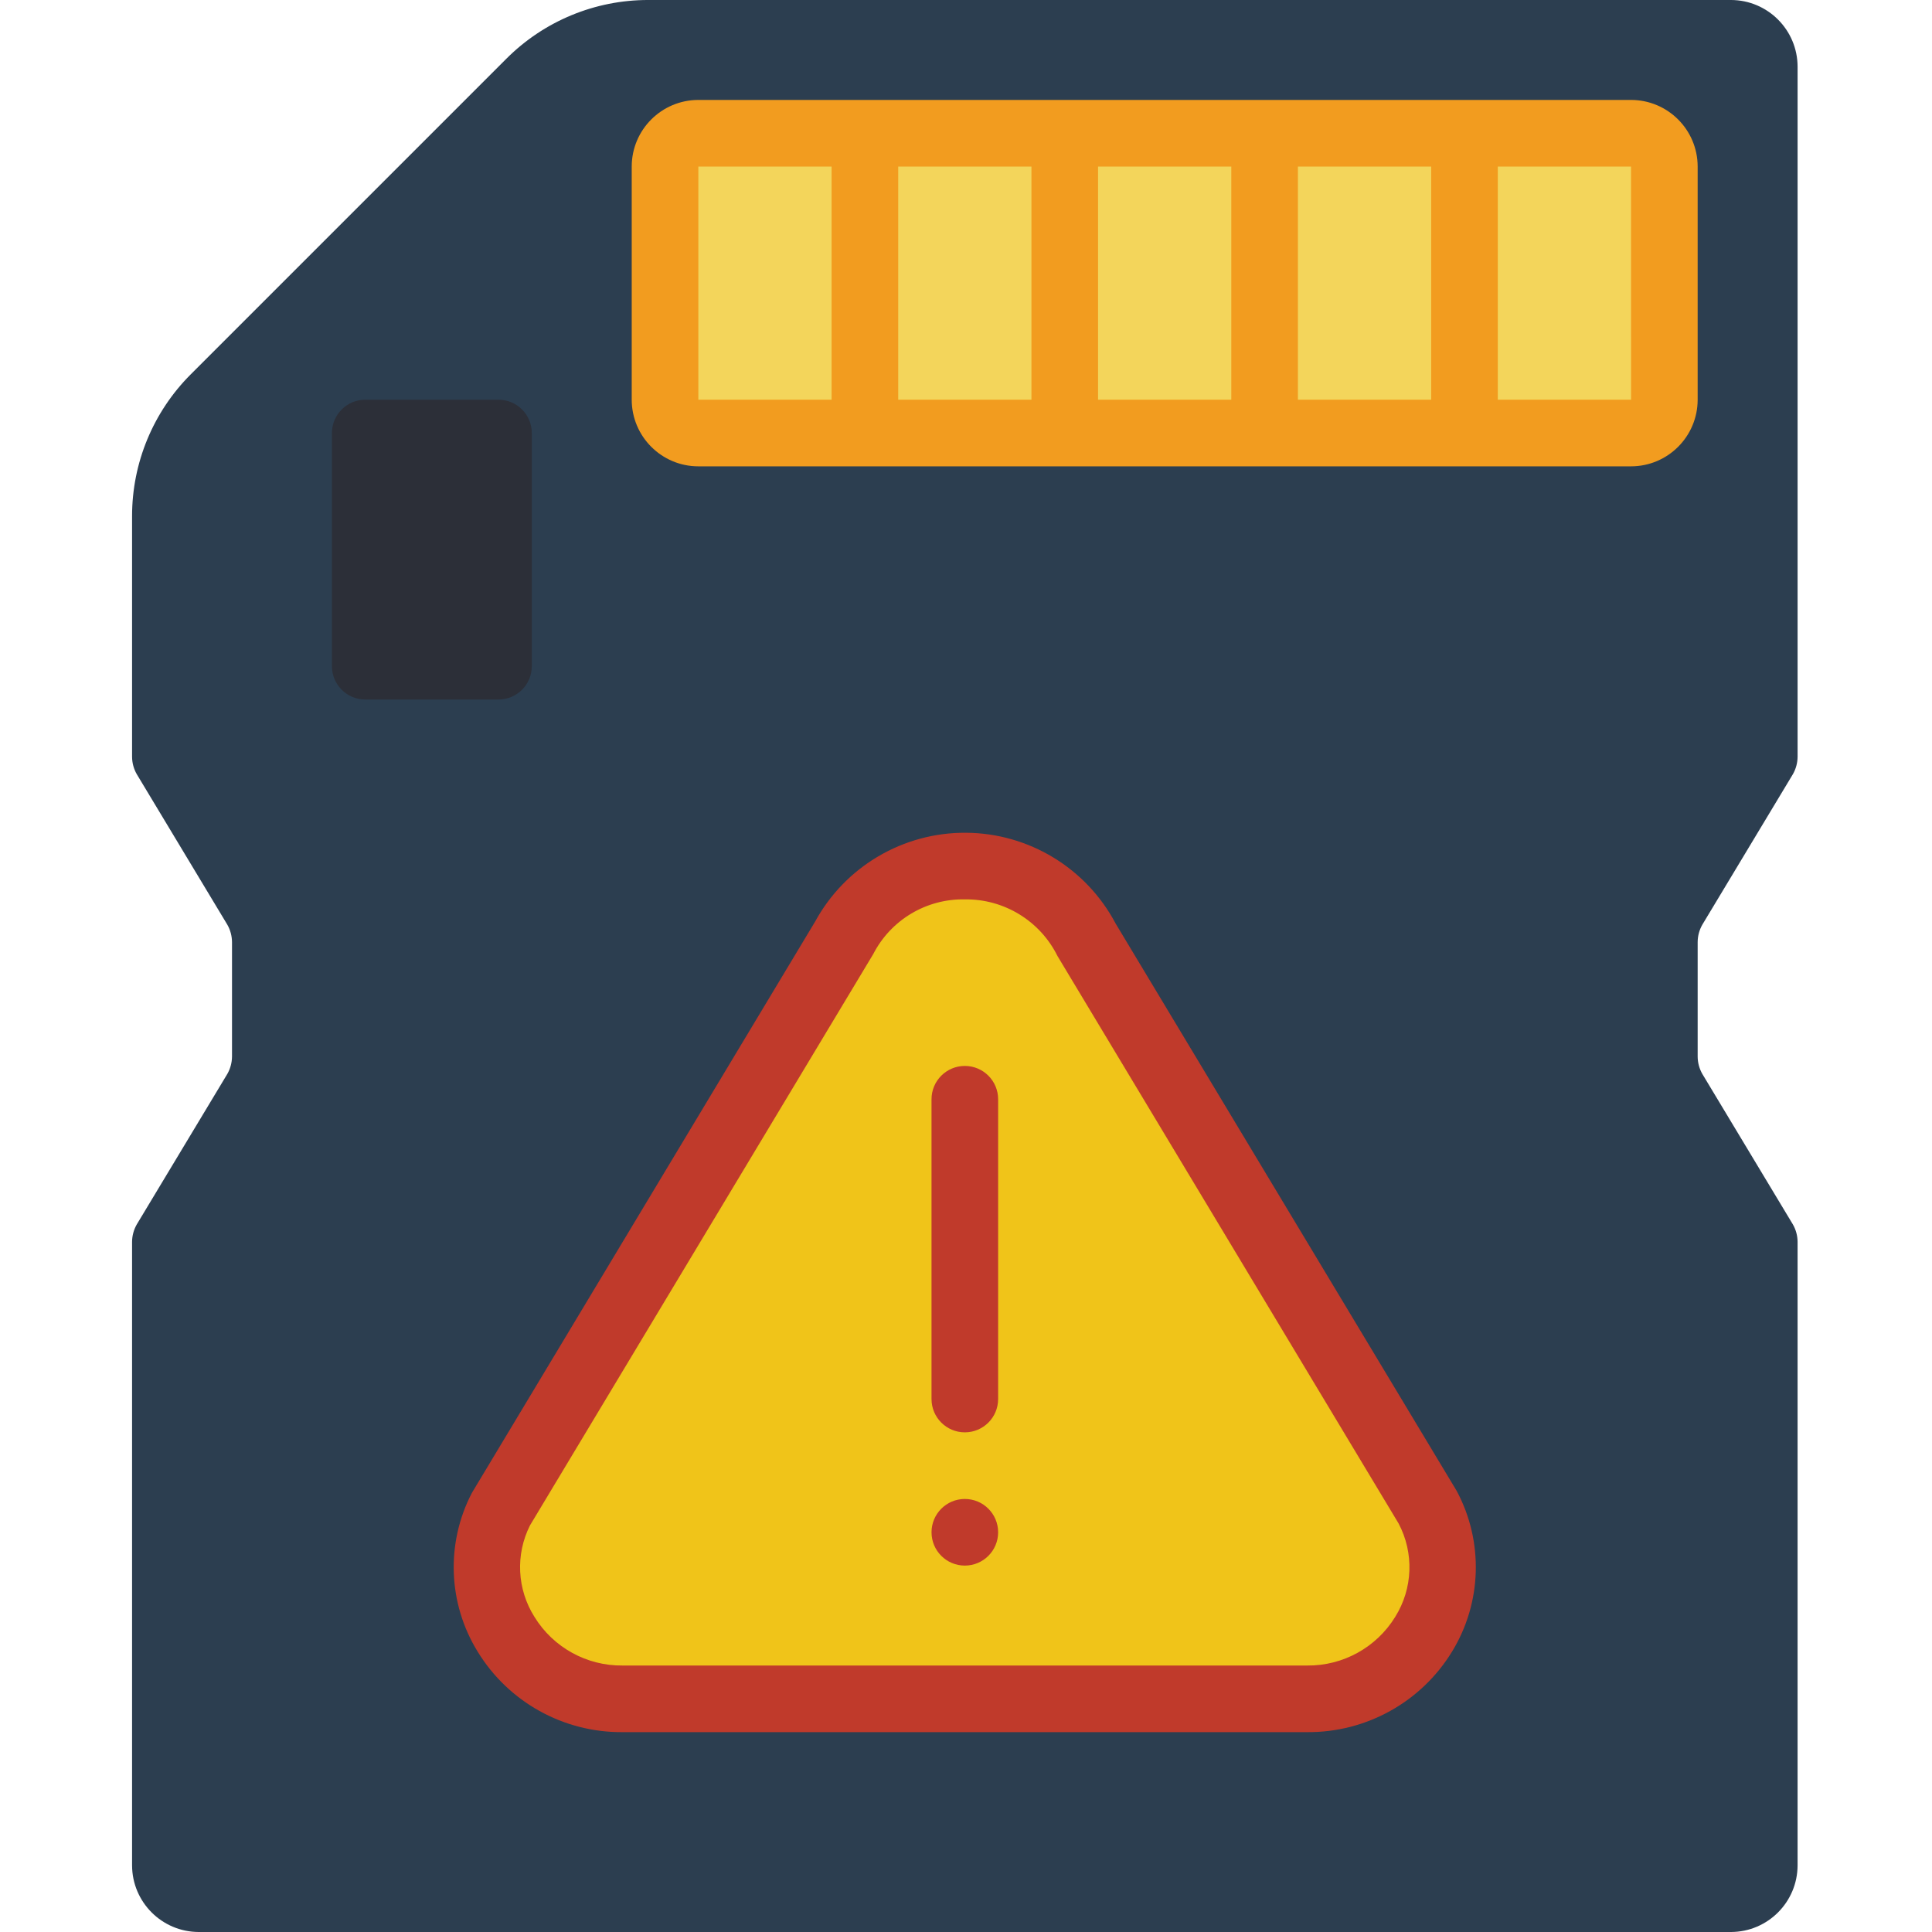 <svg height="512pt" viewBox="-35 0 512 512" width="512pt" xmlns="http://www.w3.org/2000/svg"><path d="m414.898 249.645v30.367c.012 1.609.438 3.191 1.234 4.59l24.012 39.902c.797 1.398 1.223 2.977 1.234 4.59v165.25c-.027 9.738-7.914 17.629-17.656 17.656h-406.066c-9.738-.027-17.629-7.918-17.656-17.656v-165.25c.012-1.613.438-3.191 1.234-4.59l24.012-39.902c.797-1.398 1.223-2.98 1.238-4.59v-30.367c-.016-1.609-.441-3.191-1.238-4.59l-24.012-39.902c-.797-1.398-1.223-2.98-1.234-4.59v-63.824c0-14.07 5.586-27.566 15.535-37.516l83.688-83.688c9.949-9.949 23.445-15.535 37.516-15.535h286.984c9.742.027 17.629 7.918 17.656 17.656v182.906c-.012 1.609-.438 3.191-1.234 4.59l-24.012 39.902c-.797 1.398-1.223 2.98-1.234 4.59zm0 0" fill="#2c3e50"/><path d="m61.793 105.93h35.309c4.879 0 8.828 3.953 8.828 8.828v61.793c0 4.875-3.949 8.828-8.828 8.828h-35.309c-4.875 0-8.828-3.953-8.828-8.828v-61.793c0-4.875 3.953-8.828 8.828-8.828zm0 0" fill="#2c2f38"/><path d="m397.242 35.309h-247.172c-4.875 0-8.828 3.953-8.828 8.828v61.793c0 4.875 3.953 8.828 8.828 8.828h247.172c4.875 0 8.828-3.953 8.828-8.828v-61.793c0-4.875-3.953-8.828-8.828-8.828zm0 0" fill="#f3d55b"/><path d="m397.242 26.484h-247.172c-9.746.008-17.648 7.906-17.656 17.652v61.793c.008 9.746 7.91 17.648 17.656 17.656h247.172c9.746-.008 17.645-7.91 17.656-17.656v-61.793c-.012-9.746-7.91-17.645-17.656-17.652zm-247.172 17.652h35.309v61.793h-35.309zm52.965 0h35.309v61.793h-35.309zm52.965 0h35.309v61.793h-35.309zm52.965 0h35.312v61.793h-35.312zm52.965 61.793v-61.793h35.312l.012 61.793zm0 0" fill="#f29c1f"/><path d="m311.371 450.207h-181.363c-12.242.289-23.746-5.852-30.32-16.188-6.574-10.336-7.258-23.359-1.801-34.328l90.68-150.879c6.316-11.875 18.672-19.297 32.125-19.297 13.449 0 25.805 7.422 32.121 19.297l90.68 150.879c5.457 10.969 4.773 23.992-1.801 34.328-6.574 10.336-18.074 16.477-30.32 16.188zm0 0" fill="#f0c419"/><g fill="#c03a2b"><path d="m311.371 459.035h-181.363c-15.672.133-30.266-7.969-38.434-21.348-7.867-12.766-8.449-28.727-1.531-42.035l90.957-151.395c7.969-14.621 23.332-23.676 39.984-23.57s31.898 9.359 39.68 24.082l90.395 150.375c7.152 13.398 6.68 29.586-1.25 42.543-8.168 13.375-22.762 21.48-38.438 21.348zm-90.68-220.691c-10.199-.195-19.617 5.434-24.277 14.504l-90.961 151.395c-3.891 7.73-3.438 16.938 1.188 24.254 4.984 8.102 13.855 12.992 23.367 12.883h181.363c9.512.109 18.383-4.781 23.367-12.883 4.695-7.504 5.039-16.938.902-24.762l-90.395-150.375c-4.609-9.316-14.164-15.156-24.555-15.016zm0 0"/><path d="m220.691 379.586c-4.879 0-8.828-3.953-8.828-8.828v-79.449c0-4.875 3.949-8.824 8.828-8.824 4.875 0 8.824 3.949 8.824 8.824v79.449c0 4.875-3.949 8.828-8.824 8.828zm0 0"/><path d="m229.516 406.07c0 4.875-3.949 8.828-8.824 8.828-4.879 0-8.828-3.953-8.828-8.828s3.949-8.828 8.828-8.828c4.875 0 8.824 3.953 8.824 8.828zm0 0"/></g></svg>